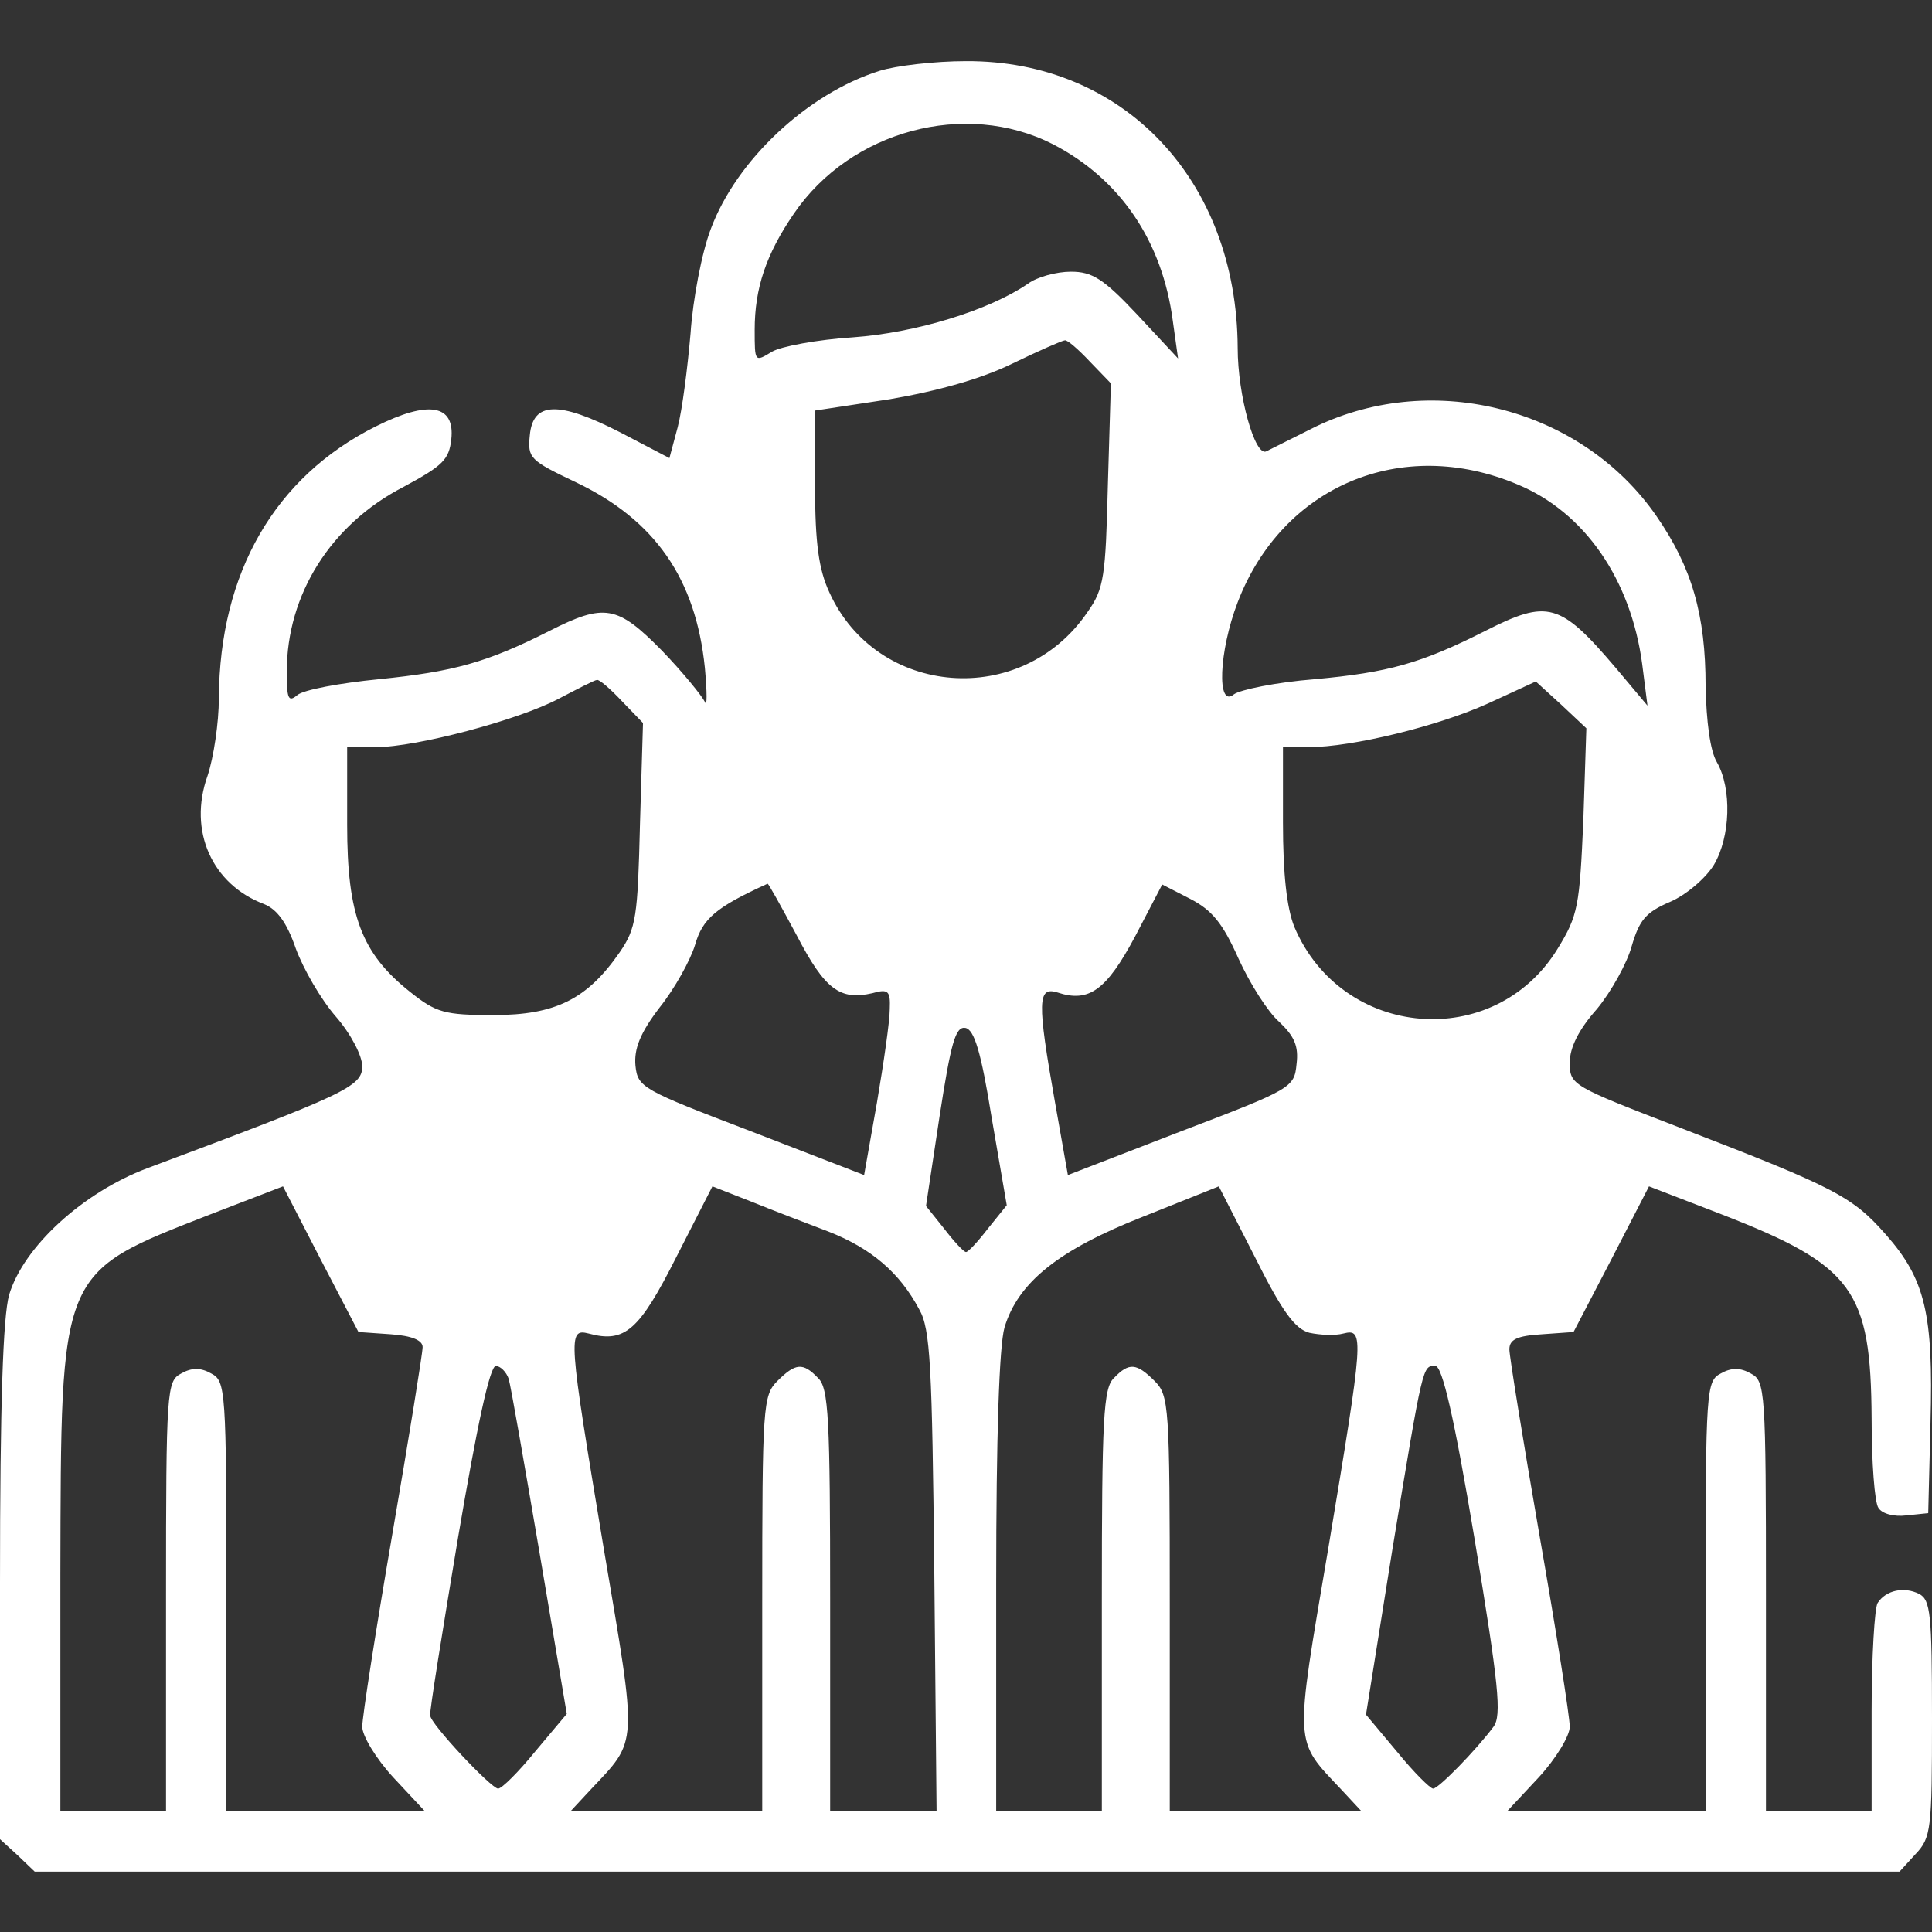 <svg version="1.0" xmlns="http://www.w3.org/2000/svg"
 width="256pt" height="256pt" viewBox="0 0 256 256"
 preserveAspectRatio="xMidYMid meet">
<rect x="0" y="0" width="256" height="256" fill="#333333" stroke="none"/>
<g transform="translate(0,256) scale(0.1,-0.1)"
fill="#ffffff" stroke="none">
<path d="M1165 2466 c-95 -30 -189 -118 -223 -209 -12 -31 -24 -94 -27 -139
-4 -46 -11 -101 -17 -124 l-11 -41 -65 34 c-82 42 -116 41 -120 -4 -3 -30 0
-33 61 -62 105 -50 159 -128 171 -246 3 -33 3 -53 0 -45 -4 8 -29 39 -57 68
-59 60 -76 63 -149 26 -83 -42 -127 -54 -226 -64 -51 -5 -100 -14 -108 -21
-12 -10 -14 -5 -14 31 0 102 58 195 155 245 52 28 60 36 63 63 5 46 -30 52
-100 17 -134 -67 -207 -194 -208 -360 0 -33 -7 -79 -15 -103 -26 -73 6 -144
75 -170 17 -7 30 -24 42 -59 10 -27 33 -67 53 -90 20 -23 35 -52 35 -66 0 -27
-23 -37 -285 -135 -85 -32 -164 -104 -183 -168 -8 -29 -12 -144 -12 -381 l0
-340 23 -21 23 -22 1235 0 1236 0 21 23 c21 22 22 33 22 180 0 139 -2 157 -17
165 -20 10 -44 5 -55 -12 -4 -6 -8 -71 -8 -143 l0 -133 -70 0 -70 0 0 285 c0
274 -1 285 -20 295 -14 8 -26 8 -40 0 -19 -10 -20 -21 -20 -295 l0 -285 -131
0 -132 0 42 45 c23 25 41 55 41 67 0 13 -18 127 -40 253 -22 127 -40 238 -40
247 0 13 10 18 43 20 l42 3 50 96 50 97 96 -37 c175 -68 198 -100 199 -271 0
-58 4 -111 9 -118 5 -8 21 -12 37 -10 l29 3 3 120 c4 144 -7 190 -59 249 -44
50 -66 62 -271 141 -145 56 -148 57 -148 87 0 20 12 44 36 71 19 23 40 61 46
83 10 34 18 45 51 59 21 9 47 31 58 49 22 37 24 101 4 136 -9 15 -14 54 -15
101 0 94 -18 157 -65 225 -98 142 -294 194 -451 119 -32 -16 -62 -31 -66 -33
-15 -8 -38 74 -38 137 -1 222 -151 381 -360 380 -41 0 -93 -6 -115 -13z m230
-97 c89 -46 145 -128 159 -234 l7 -50 -54 58 c-45 48 -60 57 -88 57 -19 0 -45
-7 -57 -16 -51 -35 -148 -65 -232 -71 -47 -3 -95 -12 -107 -19 -23 -14 -23
-14 -23 29 0 55 15 100 52 154 75 110 227 151 343 92z m49 -288 l28 -29 -4
-134 c-3 -122 -5 -138 -27 -169 -87 -128 -279 -113 -342 26 -14 30 -19 65 -19
140 l0 101 99 15 c64 11 121 27 162 47 35 17 67 31 70 31 3 1 18 -12 33 -28z
m567 -163 c89 -37 150 -126 165 -238 l7 -55 -42 50 c-74 87 -90 91 -173 49
-85 -43 -128 -55 -226 -64 -51 -4 -99 -14 -107 -20 -23 -19 -20 57 5 122 59
154 217 221 371 156z m-1187 -287 l28 -29 -4 -134 c-3 -123 -5 -138 -27 -170
-43 -62 -85 -83 -167 -83 -65 0 -76 3 -111 31 -64 51 -83 101 -83 221 l0 103
38 0 c54 0 189 36 242 64 25 13 48 25 51 25 3 1 18 -12 33 -28z m1274 -158
c-5 -114 -7 -126 -34 -170 -84 -137 -286 -120 -349 29 -10 25 -15 70 -15 138
l0 100 34 0 c58 0 172 28 238 58 l63 29 34 -31 33 -31 -4 -122z m-1042 -153
c37 -71 57 -86 100 -76 21 6 24 3 23 -21 0 -16 -8 -71 -17 -124 l-17 -96 -150
58 c-144 55 -150 58 -153 87 -2 22 6 43 32 77 20 25 41 63 47 83 10 35 28 50
96 81 1 1 18 -30 39 -69z m585 -30 c15 -33 39 -71 54 -84 20 -19 26 -32 23
-56 -3 -31 -6 -33 -153 -89 l-150 -58 -17 96 c-24 135 -23 154 3 146 42 -14
65 3 103 74 l36 69 37 -19 c29 -15 43 -32 64 -79z m-327 -211 l20 -116 -25
-31 c-13 -17 -26 -31 -29 -31 -3 0 -16 14 -29 31 l-24 30 18 119 c15 97 21
119 34 117 12 -2 21 -32 35 -119z m-796 -287 c28 -2 42 -8 42 -17 0 -8 -18
-119 -40 -247 -22 -128 -40 -243 -40 -256 0 -12 18 -42 41 -67 l42 -45 -132 0
-131 0 0 285 c0 274 -1 285 -20 295 -14 8 -26 8 -40 0 -19 -10 -20 -21 -20
-295 l0 -285 -70 0 -70 0 0 313 c1 407 -3 399 199 478 l96 37 50 -97 50 -96
43 -3z m580 136 c56 -22 94 -54 120 -103 15 -26 17 -75 20 -347 l3 -318 -70 0
-71 0 0 279 c0 241 -2 282 -16 295 -20 21 -30 20 -54 -4 -19 -19 -20 -33 -20
-295 l0 -275 -127 0 -127 0 26 28 c64 68 63 54 18 320 -47 282 -48 292 -20
285 48 -13 67 4 116 101 l48 94 51 -20 c27 -11 74 -29 103 -40z m637 -134 c14
-3 34 -4 45 -1 28 7 27 -3 -20 -285 -45 -266 -46 -252 18 -320 l26 -28 -127 0
-127 0 0 275 c0 262 -1 276 -20 295 -24 24 -34 25 -54 4 -14 -13 -16 -54 -16
-295 l0 -279 -70 0 -70 0 0 301 c0 197 4 315 11 340 18 60 72 103 184 147
l100 40 48 -94 c36 -72 53 -95 72 -100z m-1061 -61 c3 -10 21 -114 41 -231
l36 -213 -42 -50 c-22 -27 -44 -49 -49 -49 -9 0 -90 86 -90 97 -1 5 16 110 37
236 25 147 42 227 50 227 6 0 14 -8 17 -17z m1280 -213 c32 -193 36 -233 25
-248 -24 -32 -73 -82 -80 -82 -4 0 -26 22 -48 49 l-41 49 35 219 c41 249 40
243 57 243 9 0 25 -68 52 -230z"/>
</g>
</svg>
